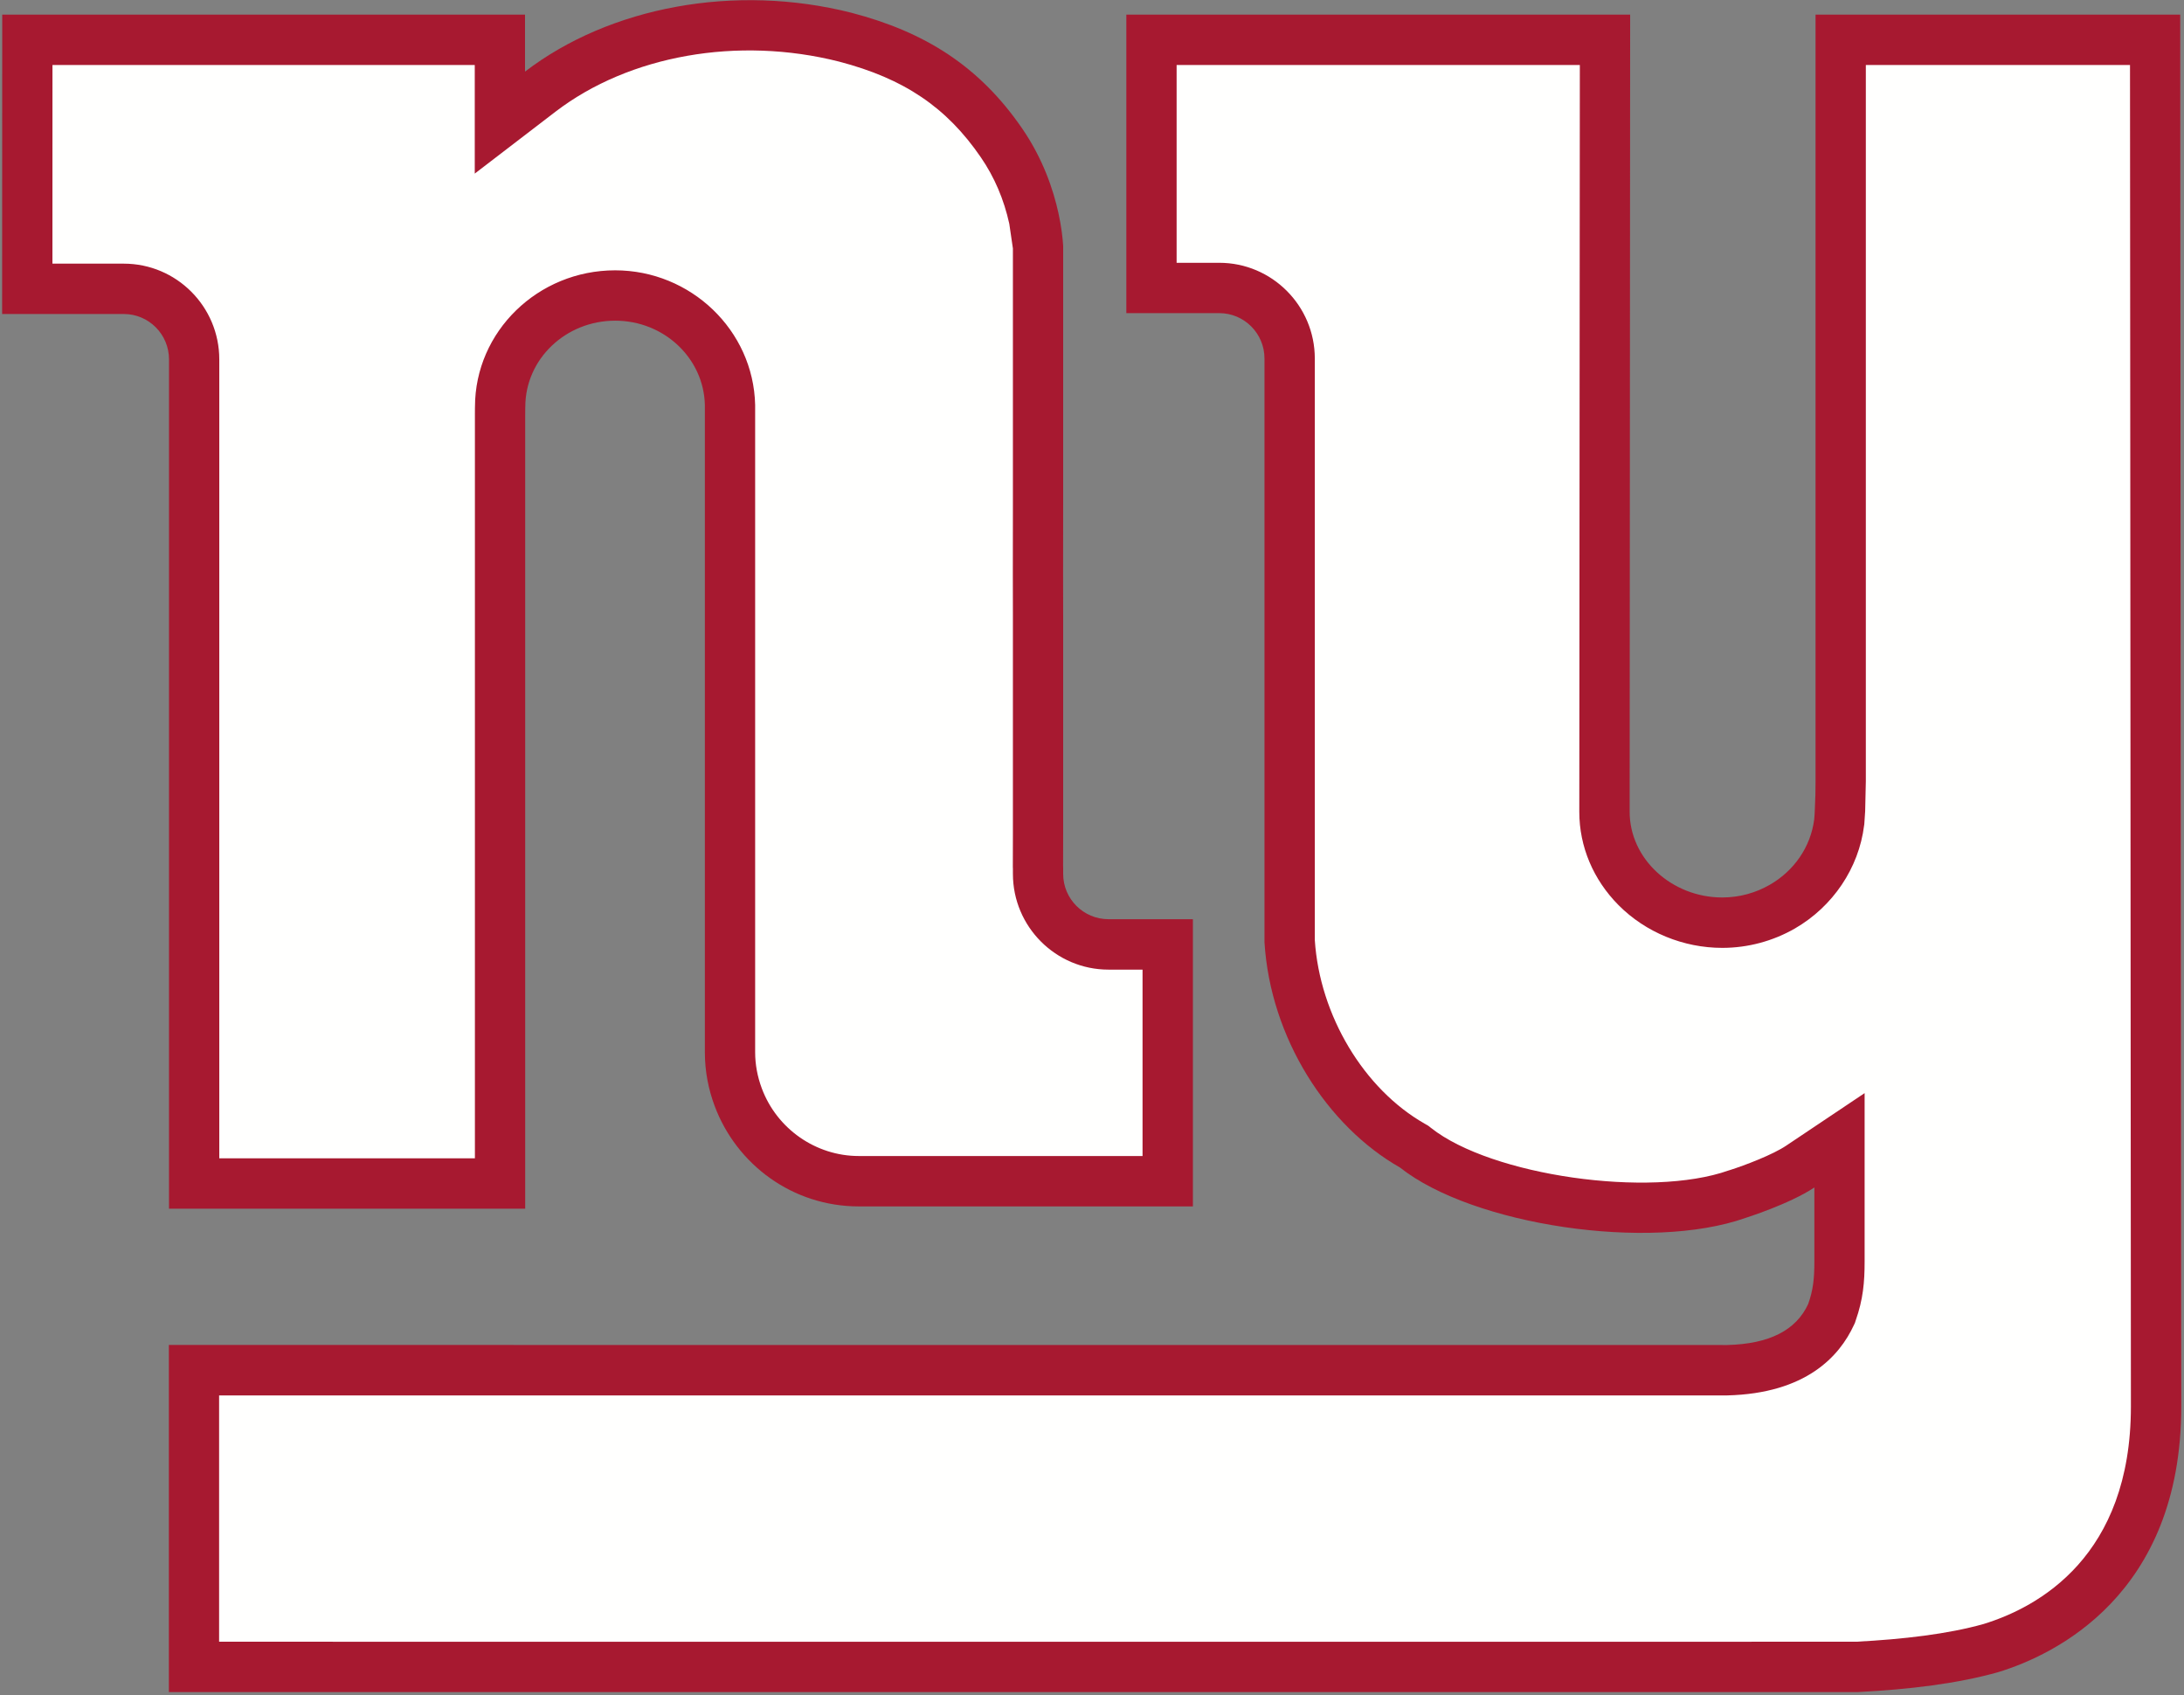 <svg width="661" height="513" viewBox="0 0 661 513" fill="none" xmlns="http://www.w3.org/2000/svg">
<rect x="0" y="0" width="661" height="513" fill="#808080" stroke="none"/>
<g clip-path="url(#clip0_879_3764)">
<path d="M660.14 402.939C660.15 403.785 660.172 424.804 660.172 425.638C660.172 482.78 621.643 500.86 604.798 506.011C592.493 509.492 577.847 511.249 562.292 512.051H51.107V407.004L522.733 407.026C535.536 406.711 543.596 402.546 547.257 394.619C548.731 390.454 549.131 387.113 549.131 381.768V359.351C541.603 364.373 528.246 368.579 528.246 368.579C499.335 378.796 445.768 370.792 423.704 353.309C401.768 340.837 384.502 314.234 382.704 285.146V108.489C382.704 100.909 376.572 94.759 369.023 94.759H340.891V4.418H493.376L493.223 245.56C493.179 259.973 506.049 271.589 521.247 271.589C526.533 271.589 531.439 270.167 535.653 267.739C542.922 263.565 548.013 256.362 549.085 247.925C549.184 246.863 549.248 245.799 549.28 244.714C549.433 241.981 549.485 239.194 549.485 236.395V4.418H659.856L660.137 402.934L660.14 402.939ZM335.486 278.166H358.906L361.041 278.176V365.079H259.911C239.893 365.079 222.886 352.413 216.279 334.648C214.394 329.594 213.332 324.15 213.332 318.424V122.538C212.997 108.406 200.983 97.041 186.186 97.041C171.162 97.041 158.987 108.711 158.987 123.091H158.976L158.954 125.617V365.772H51.151V108.754C51.151 101.184 45.041 95.023 37.459 95.023H0.641L0.673 4.423H158.9V21.668C184.638 1.973 222.497 -5.044 257.68 3.859C279.919 9.662 296.426 20.007 309.437 38.987C315.665 48.097 318.764 57.303 320.334 64.44C321.254 68.626 321.634 72.096 321.774 74.385V152.698L321.752 173.422C321.752 173.422 321.774 178.356 321.774 186.328V252.223C321.774 255.52 321.774 258.795 321.752 261.984L321.774 262.558V264.456C321.774 272.036 327.926 278.164 335.488 278.164L335.486 278.166Z" fill="#A71930"/>
<path d="M431.211 340.059C412.754 329.562 399.408 307.241 397.934 284.467V108.494C397.934 92.531 384.967 79.527 369.023 79.527H356.11V19.673H478.147C478.125 46.428 477.985 245.654 477.985 245.697C477.985 256.194 482.221 266.216 489.857 273.905C498.045 282.147 509.485 286.842 521.248 286.842C528.961 286.842 536.565 284.814 543.238 280.975C554.731 274.338 562.573 262.7 564.178 249.827L564.242 249.393L564.501 245.49L564.706 236.402V19.672H644.659C644.681 47.858 644.93 425.637 644.93 425.637C644.93 470.981 616.983 486.338 600.334 491.457C589.512 494.493 576.07 496.065 561.77 496.814C560.774 496.814 94.9 496.868 66.313 496.814V422.276H522.731C546.627 421.69 556.733 410.401 561.065 401.041L561.391 400.359L561.618 399.664C563.893 393.2 564.337 388.006 564.337 381.769V330.797L540.648 346.664C536.542 349.441 528.049 352.661 523.641 354.061L523.175 354.201C499.355 362.649 451.368 355.786 433.137 341.35L432.238 340.646L431.209 340.059H431.211ZM306.565 264.457C306.565 280.421 319.541 293.424 335.486 293.424H345.799V349.83H259.909C246.899 349.83 235.114 341.599 230.554 329.333C229.223 325.775 228.55 322.088 228.55 318.423V122.538C228.042 99.926 209.04 81.804 186.185 81.804C162.799 81.804 143.777 100.328 143.755 123.092C143.745 122.994 143.733 125.532 143.733 125.532V350.525H66.369V108.753C66.369 92.778 53.413 79.786 37.458 79.786H15.869L15.879 19.672H143.689V52.532L168.147 33.781C190.461 16.712 223.338 10.887 253.949 18.641C273.599 23.772 286.479 32.448 296.867 47.62C300.972 53.596 303.854 60.353 305.467 67.716C305.467 67.716 306.453 74.505 306.561 75.188V152.698L306.539 173.39L306.561 186.361V252.225L306.539 262.289L306.561 262.939V264.457H306.565Z" fill="#FFFFFE"/>
</g>
<defs>
<clipPath id="clip0_879_3764">
<rect width="659.531" height="512" fill="white" transform="translate(0.641 0.051)"/>
</clipPath>
</defs>
</svg>
